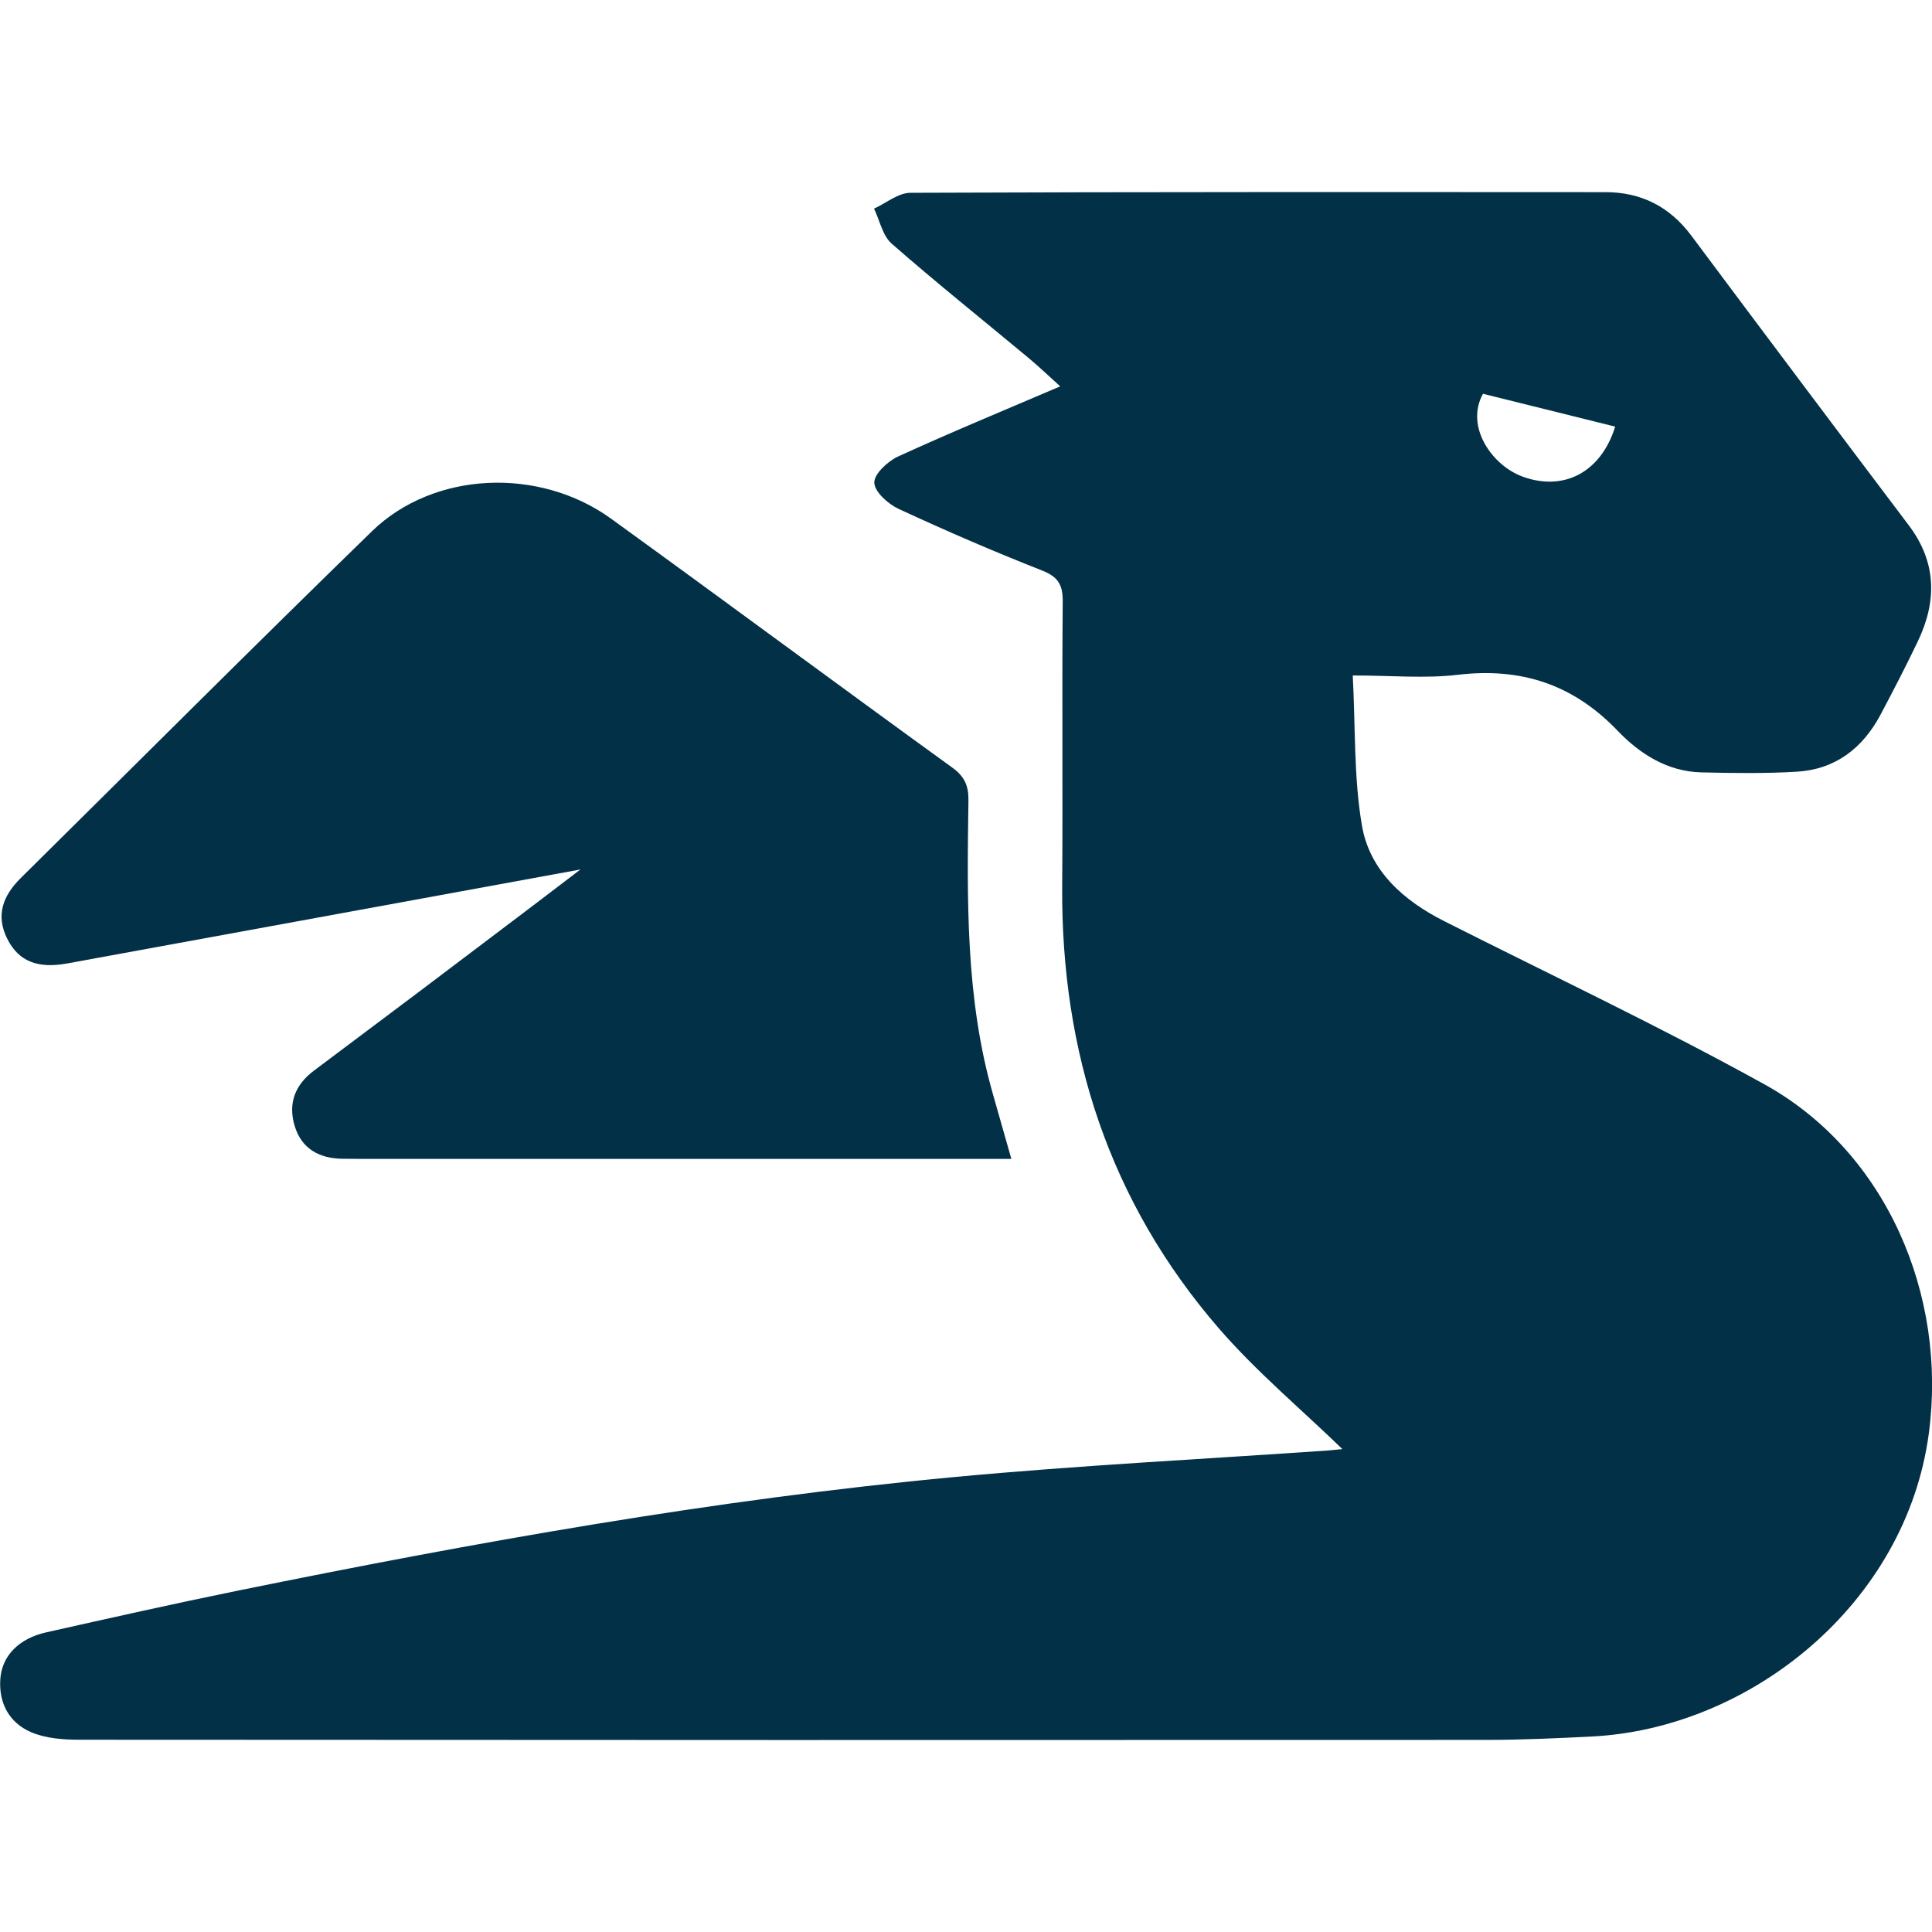 <svg id="Layer_2" data-name="Layer 2" xmlns="http://www.w3.org/2000/svg" viewBox="0 0 1080 1080"><defs><style>.cls-1{fill:#023047;}</style></defs><path class="cls-1" d="M750.4,810.05c-23.43-22.69-48.29-43.46-69.2-67.65-61.12-70.71-88.11-154.16-87.43-247.18.39-53-.17-106,.3-159,.08-9.46-2.66-13.81-11.67-17.36-27-10.62-53.64-22.14-79.95-34.33-5.91-2.73-13.47-9.45-13.71-14.65-.23-4.78,7.44-12,13.23-14.66,29.25-13.41,59-25.68,90.7-39.25-6.49-5.84-11.93-11.07-17.71-15.88-25.54-21.25-51.5-42-76.49-63.87-5.11-4.46-6.68-13-9.88-19.6,6.78-3.08,13.54-8.82,20.34-8.85,129.48-.53,259-.41,388.45-.36,20.07,0,36,8.09,48.14,24.38q60.54,81.14,121.55,161.92c15.54,20.62,15.76,42.36,5,64.81-6.65,13.94-13.77,27.66-21,41.28-10,18.62-25.25,30.3-46.61,31.58-17.75,1.06-35.62.8-53.41.38-19-.45-34.46-10.41-46.74-23.22-24.87-26-54-35.52-89.39-31.33-18.39,2.17-37.24.38-58.72.38,1.54,29.21.51,57.07,5.15,84,4.36,25.22,23.23,41.85,46,53.35,59.77,30.2,120.42,58.81,179,91.22,68.18,37.76,102.2,117.89,91.88,195.11-12.72,95.21-99.56,164.78-188,169.42-19.65,1-39.34,1.91-59,1.92q-393.37.18-786.75-.09c-9.16,0-19.09-.74-27.29-4.31-12-5.23-18-16.16-17-29.74.93-12.84,10.34-22.59,25.73-26,35.63-8,71.27-16,107-23.29,132.73-27,266-50.94,400.93-63.55,69.54-6.5,139.35-10,209-14.84C745.58,810.5,748.31,810.23,750.4,810.05ZM829,220.13c-10.13,18.28,5,40.19,22.42,46.41,23,8.24,43.59-2.69,51.48-28.06Z"/><path class="cls-1" d="M565.35,647.82H199.94c-2.82,0-5.63,0-8.45-.06-13.07-.15-23-5.65-26.8-18.46-3.7-12.42.11-22.81,10.85-30.84q58.56-43.79,116.84-88c9.63-7.27,19.21-14.62,32.07-24.41-56,10.25-107.88,19.77-159.77,29.26L37.53,538.58c-16.49,3-27.11-1.17-33.43-13.71-6.7-13.28-2.37-24.28,7.56-34.09C77,426.17,142,361.1,207.89,297c34.52-33.57,93.46-36.19,133.78-7,63.69,46.09,126.86,92.91,190.53,139,7,5,9.28,10.21,9.16,18.5-.76,55.32-1.72,110.69,13.84,164.65C558.42,623.36,561.57,634.54,565.35,647.82Z"/></svg>